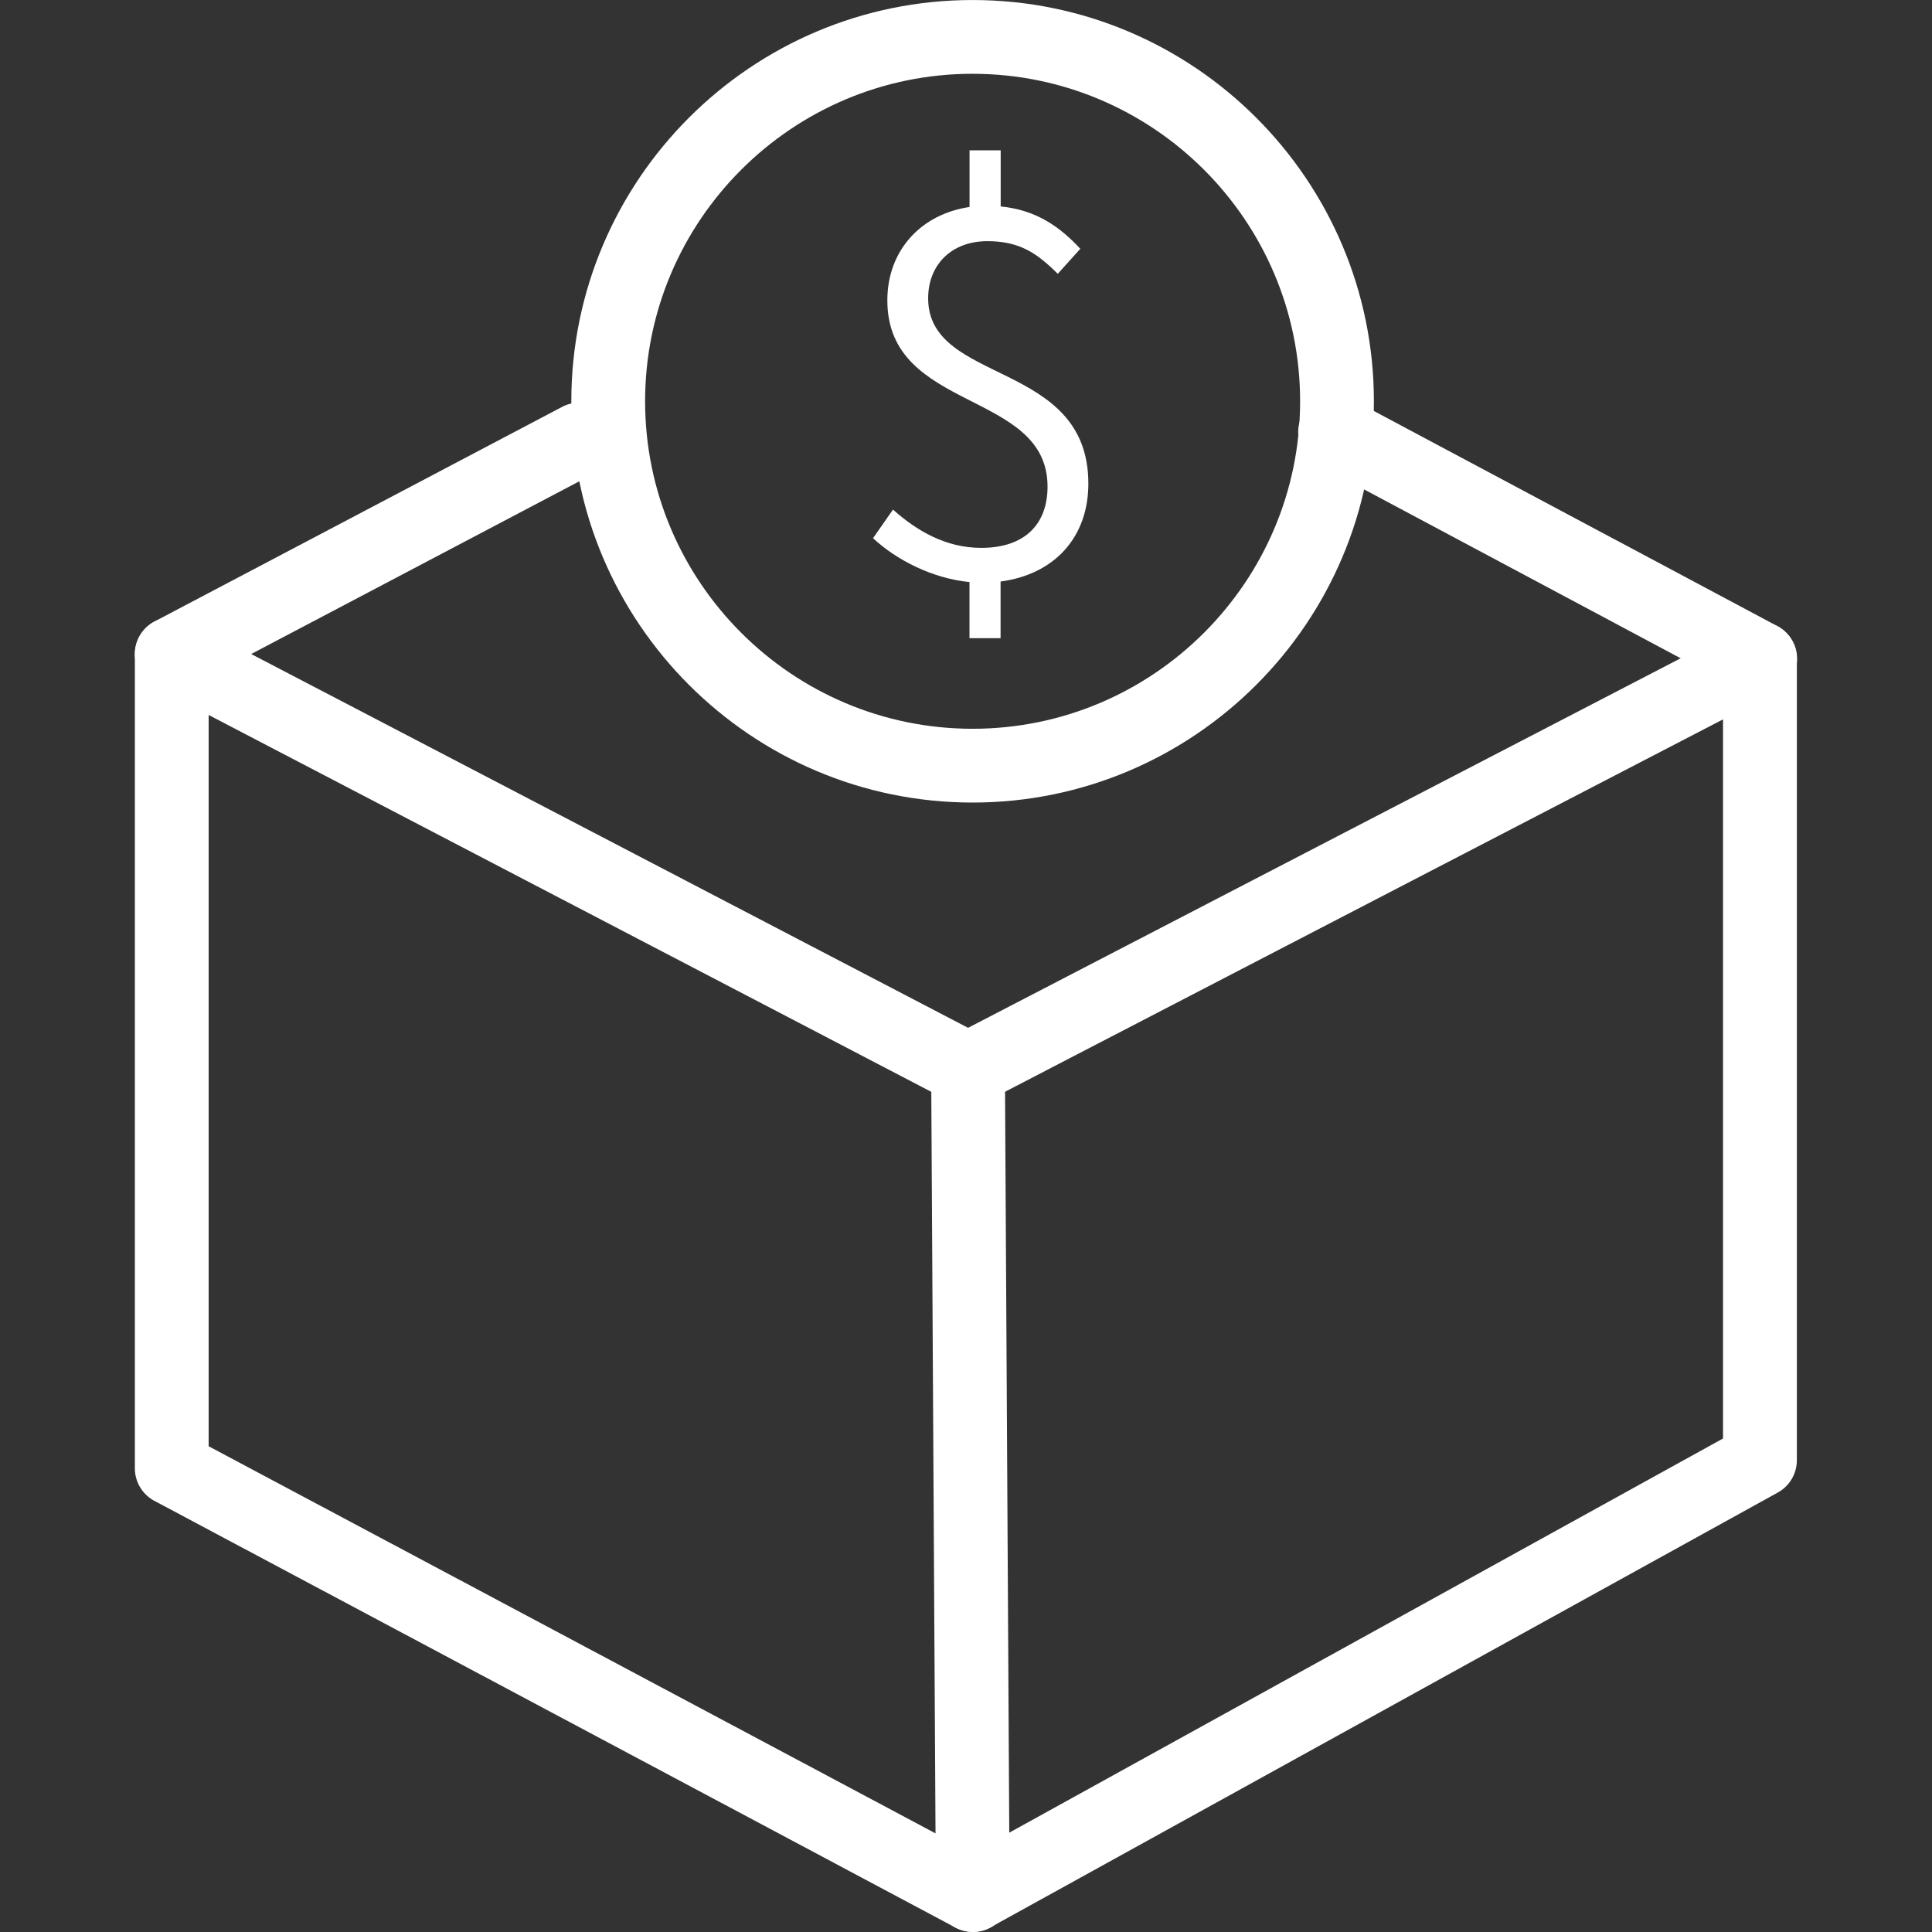 <svg class="svg-icon" style="width: 1em; height: 1em;vertical-align: middle;fill: white;overflow: hidden;" viewBox="0 0 1024 1024" version="1.1" xmlns="http://www.w3.org/2000/svg"><rect x="0" y="0" width="1024" height="1024" fill="#333333" stroke="none"/><path d="M515.502 425.369c-117.311 0-212.69-95.413-212.69-212.69S398.224 0.011 515.502 0.011 728.191 95.424 728.191 212.701s-95.413 212.668-212.69 212.668z m0-386.265c-95.714 0.011-173.586 77.872-173.586 173.575s77.872 173.586 173.586 173.586S689.088 308.371 689.088 212.679 611.216 39.115 515.502 39.115z"  /><path d="M513.066 586.364a19.462 19.462 0 0 1-9.027-2.234L81.977 364.032a19.552 19.552 0 0 1-10.513-17.295 19.552 19.552 0 0 1 10.446-17.34l216.075-113.758a19.552 19.552 0 0 1 26.412 8.189 19.552 19.552 0 0 1-8.189 26.445L133.147 346.648l388.98 202.825a19.552 19.552 0 0 1-9.061 36.869zM932.792 368.702a19.462 19.462 0 0 1-9.184-2.302l-225.181-120.104a19.552 19.552 0 0 1-8.055-26.456 19.552 19.552 0 0 1 26.49-8.044l225.147 120.037a19.552 19.552 0 0 1-9.217 36.869z"  /><path d="M515.58 1023.933a19.552 19.552 0 0 1-19.552-19.44l-2.491-437.58a19.552 19.552 0 0 1 10.547-17.463l419.727-217.684a19.552 19.552 0 0 1 28.557 17.362v424.81a19.552 19.552 0 0 1-10.055 17.116L525.032 1021.497a19.529 19.529 0 0 1-9.452 2.436z m17.116-445.278l2.234 392.7 378.31-208.925V381.282z"  /><path d="M515.569 1023.944a19.462 19.462 0 0 1-9.173-2.302l-424.553-226.153a19.552 19.552 0 0 1-10.357-17.261V346.737a19.552 19.552 0 0 1 19.552-19.552 19.552 19.552 0 0 1 19.552 19.552V766.542l414.185 220.589a19.552 19.552 0 0 1-9.206 36.869z"  /><path d="M560.638 145.13c-11.094-11.05-20.3-17.306-37.327-17.306-18.937 0-31.372 12.446-31.372 30.289 0 45.986 84.911 32.456 84.911 98.183 0 28.669-18.122 48.142-46.522 51.93v30.032h-16.479v-29.752c-19.485-1.899-38.679-11.631-51.125-23.261l10.58-15.15c12.413 11.083 27.831 20.289 46.757 20.289 23.261 0 35.16-12.714 35.16-32.456 0-51.393-84.911-39.215-84.911-98.731 0-26.512 17.876-45.706 43.573-49.494V79.671h16.502v29.752c19.205 1.888 31.652 11.094 42.198 22.445z"  /></svg>
